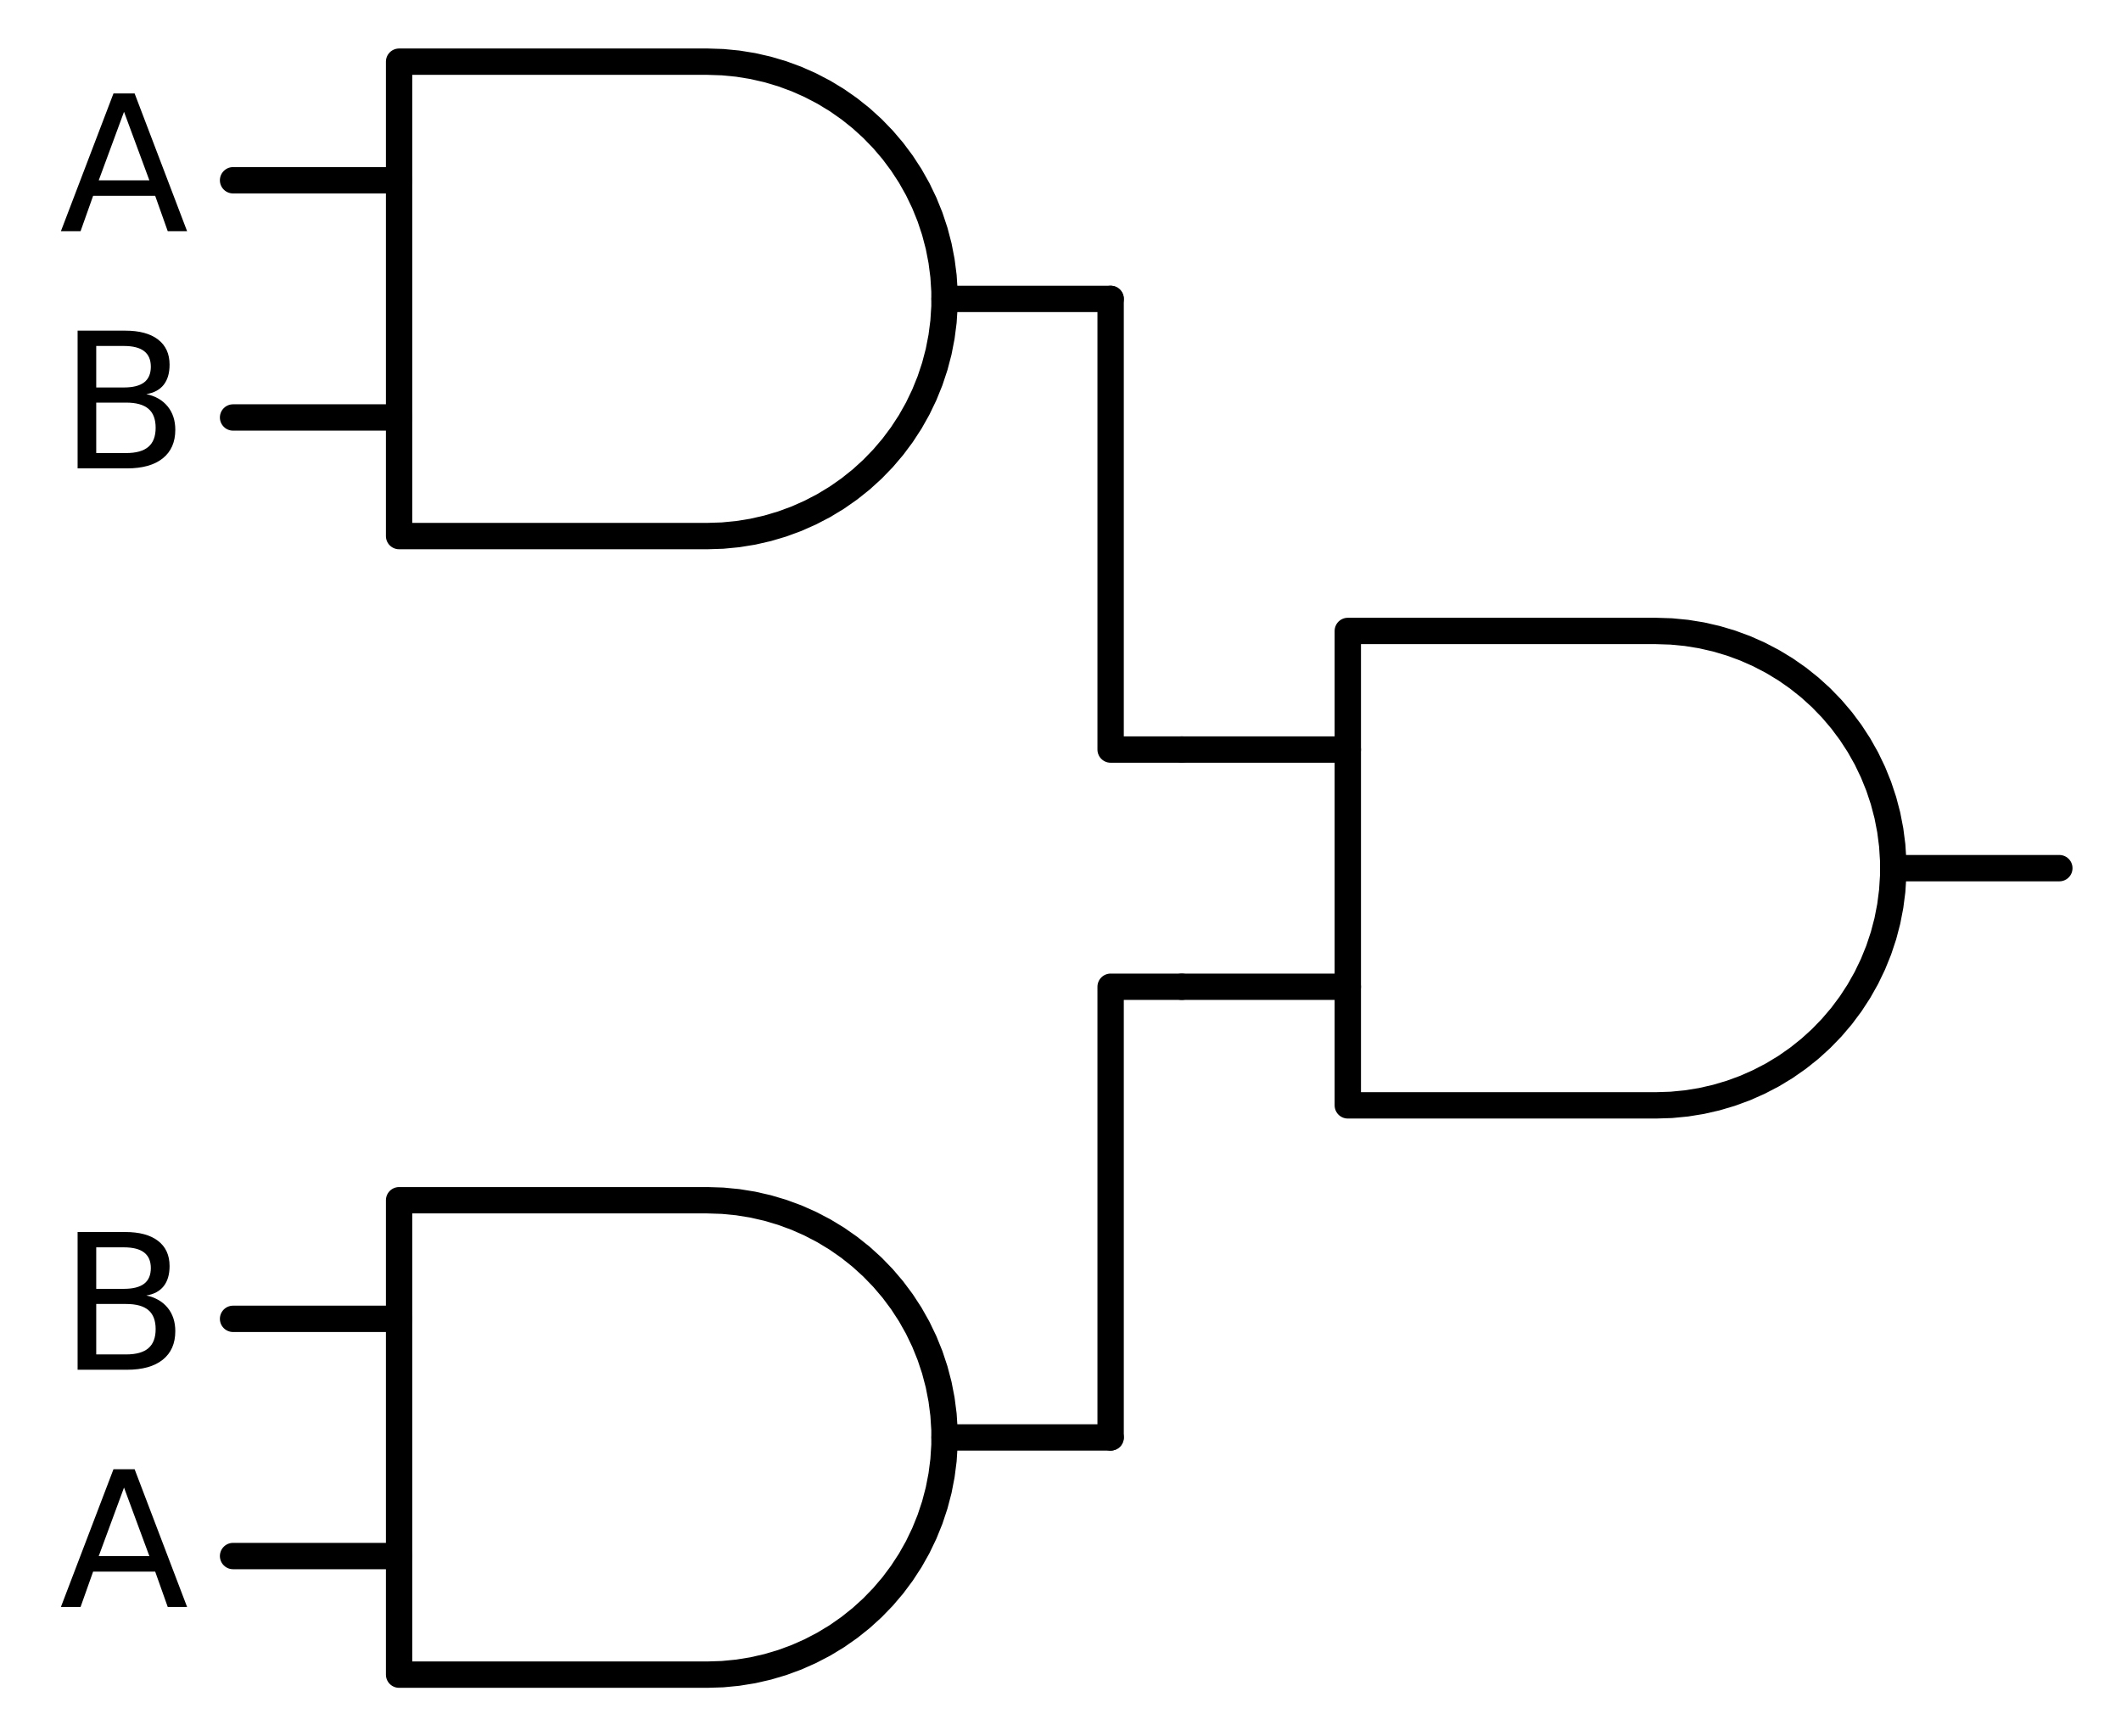 <?xml version="1.0" encoding="utf-8" standalone="no"?>
<!DOCTYPE svg PUBLIC "-//W3C//DTD SVG 1.1//EN"
  "http://www.w3.org/Graphics/SVG/1.1/DTD/svg11.dtd">
<svg xmlns:xlink="http://www.w3.org/1999/xlink" width="160.968pt" height="131.76pt" viewBox="0 0 160.968 131.76" xmlns="http://www.w3.org/2000/svg" version="1.1">
 <defs>
  <style type="text/css">*{stroke-linejoin: round; stroke-linecap: butt}</style>
 </defs>
 <g id="figure_1">
  <g id="patch_1">
   <path d="M 0 131.76 
L 160.968 131.76 
L 160.968 0 
L 0 0 
L 0 131.76 
z
" style="fill: none"/>
  </g>
  <g id="axes_1">
   <g id="line2d_1">
    <path d="M 125.688 83.88 
L 126.841 83.843 
L 127.99 83.732 
L 129.129 83.548 
L 130.254 83.291 
L 131.36 82.963 
L 132.443 82.565 
L 133.498 82.097 
L 134.521 81.564 
L 135.508 80.966 
L 136.454 80.305 
L 137.356 79.586 
L 138.21 78.81 
L 139.013 77.981 
L 139.761 77.103 
L 140.451 76.178 
L 141.081 75.211 
L 141.647 74.206 
L 142.147 73.166 
L 142.58 72.097 
L 142.944 71.001 
L 143.237 69.885 
L 143.457 68.753 
L 143.605 67.608 
L 143.679 66.457 
L 143.679 65.303 
L 143.605 64.152 
L 143.457 63.007 
L 143.237 61.875 
L 142.944 60.759 
L 142.58 59.663 
L 142.147 58.594 
L 141.647 57.554 
L 141.081 56.549 
L 140.451 55.582 
L 139.761 54.657 
L 139.013 53.779 
L 138.21 52.95 
L 137.356 52.174 
L 136.454 51.455 
L 135.508 50.794 
L 134.521 50.196 
L 133.498 49.663 
L 132.443 49.195 
L 131.36 48.797 
L 130.254 48.469 
L 129.129 48.212 
L 127.99 48.028 
L 126.841 47.917 
L 125.688 47.88 
L 125.688 47.88 
L 102.288 47.88 
L 102.288 65.88 
L 102.288 83.88 
L 125.688 83.88 
" clip-path="url(#p9f69d6e286)" style="fill: none; stroke: #000000; stroke-width: 2; stroke-linecap: round"/>
   </g>
   <g id="line2d_2">
    <path d="M 89.688 74.88 
L 102.288 74.88 
" clip-path="url(#p9f69d6e286)" style="fill: none; stroke: #000000; stroke-width: 2; stroke-linecap: round"/>
   </g>
   <g id="line2d_3">
    <path d="M 89.688 56.88 
L 102.288 56.88 
" clip-path="url(#p9f69d6e286)" style="fill: none; stroke: #000000; stroke-width: 2; stroke-linecap: round"/>
   </g>
   <g id="line2d_4">
    <path d="M 143.688 65.88 
L 156.288 65.88 
" clip-path="url(#p9f69d6e286)" style="fill: none; stroke: #000000; stroke-width: 2; stroke-linecap: round"/>
   </g>
   <g id="line2d_5">
    <path d="M 53.688 40.68 
L 54.841 40.643 
L 55.99 40.532 
L 57.129 40.348 
L 58.254 40.091 
L 59.36 39.763 
L 60.443 39.365 
L 61.498 38.897 
L 62.521 38.364 
L 63.508 37.766 
L 64.454 37.105 
L 65.356 36.386 
L 66.21 35.61 
L 67.013 34.781 
L 67.761 33.903 
L 68.451 32.978 
L 69.081 32.011 
L 69.647 31.006 
L 70.147 29.966 
L 70.58 28.897 
L 70.944 27.801 
L 71.237 26.685 
L 71.457 25.553 
L 71.605 24.408 
L 71.679 23.257 
L 71.679 22.103 
L 71.605 20.952 
L 71.457 19.807 
L 71.237 18.675 
L 70.944 17.559 
L 70.58 16.463 
L 70.147 15.394 
L 69.647 14.354 
L 69.081 13.349 
L 68.451 12.382 
L 67.761 11.457 
L 67.013 10.579 
L 66.21 9.75 
L 65.356 8.974 
L 64.454 8.255 
L 63.508 7.594 
L 62.521 6.996 
L 61.498 6.463 
L 60.443 5.995 
L 59.36 5.597 
L 58.254 5.269 
L 57.129 5.012 
L 55.99 4.828 
L 54.841 4.717 
L 53.688 4.68 
L 53.688 4.68 
L 30.288 4.68 
L 30.288 22.68 
L 30.288 40.68 
L 53.688 40.68 
" clip-path="url(#p9f69d6e286)" style="fill: none; stroke: #000000; stroke-width: 2; stroke-linecap: round"/>
   </g>
   <g id="line2d_6">
    <path d="M 17.688 31.68 
L 30.288 31.68 
" clip-path="url(#p9f69d6e286)" style="fill: none; stroke: #000000; stroke-width: 2; stroke-linecap: round"/>
   </g>
   <g id="line2d_7">
    <path d="M 17.688 13.68 
L 30.288 13.68 
" clip-path="url(#p9f69d6e286)" style="fill: none; stroke: #000000; stroke-width: 2; stroke-linecap: round"/>
   </g>
   <g id="line2d_8">
    <path d="M 71.688 22.68 
L 84.288 22.68 
" clip-path="url(#p9f69d6e286)" style="fill: none; stroke: #000000; stroke-width: 2; stroke-linecap: round"/>
   </g>
   <g id="line2d_9">
    <path d="M 89.688 56.88 
L 84.288 56.88 
L 84.288 22.68 
" clip-path="url(#p9f69d6e286)" style="fill: none; stroke: #000000; stroke-width: 2; stroke-linecap: round"/>
   </g>
   <g id="line2d_10">
    <path d="M 53.688 127.08 
L 54.841 127.043 
L 55.99 126.932 
L 57.129 126.748 
L 58.254 126.491 
L 59.36 126.163 
L 60.443 125.765 
L 61.498 125.297 
L 62.521 124.764 
L 63.508 124.166 
L 64.454 123.505 
L 65.356 122.786 
L 66.21 122.01 
L 67.013 121.181 
L 67.761 120.303 
L 68.451 119.378 
L 69.081 118.411 
L 69.647 117.406 
L 70.147 116.366 
L 70.58 115.297 
L 70.944 114.201 
L 71.237 113.085 
L 71.457 111.953 
L 71.605 110.808 
L 71.679 109.657 
L 71.679 108.503 
L 71.605 107.352 
L 71.457 106.207 
L 71.237 105.075 
L 70.944 103.959 
L 70.58 102.863 
L 70.147 101.794 
L 69.647 100.754 
L 69.081 99.749 
L 68.451 98.782 
L 67.761 97.857 
L 67.013 96.979 
L 66.21 96.15 
L 65.356 95.374 
L 64.454 94.655 
L 63.508 93.994 
L 62.521 93.396 
L 61.498 92.863 
L 60.443 92.395 
L 59.36 91.997 
L 58.254 91.669 
L 57.129 91.412 
L 55.99 91.228 
L 54.841 91.117 
L 53.688 91.08 
L 53.688 91.08 
L 30.288 91.08 
L 30.288 109.08 
L 30.288 127.08 
L 53.688 127.08 
" clip-path="url(#p9f69d6e286)" style="fill: none; stroke: #000000; stroke-width: 2; stroke-linecap: round"/>
   </g>
   <g id="line2d_11">
    <path d="M 17.688 118.08 
L 30.288 118.08 
" clip-path="url(#p9f69d6e286)" style="fill: none; stroke: #000000; stroke-width: 2; stroke-linecap: round"/>
   </g>
   <g id="line2d_12">
    <path d="M 17.688 100.08 
L 30.288 100.08 
" clip-path="url(#p9f69d6e286)" style="fill: none; stroke: #000000; stroke-width: 2; stroke-linecap: round"/>
   </g>
   <g id="line2d_13">
    <path d="M 71.688 109.08 
L 84.288 109.08 
" clip-path="url(#p9f69d6e286)" style="fill: none; stroke: #000000; stroke-width: 2; stroke-linecap: round"/>
   </g>
   <g id="line2d_14">
    <path d="M 89.688 74.88 
L 84.288 74.88 
L 84.288 109.08 
" clip-path="url(#p9f69d6e286)" style="fill: none; stroke: #000000; stroke-width: 2; stroke-linecap: round"/>
   </g>
   <g id="text_1">
    <!-- A -->
    <g transform="translate(4.511 17.543) scale(0.14 -0.14)">
     <defs>
      <path id="DejaVuSans-41" d="M 2188 4044 
L 1331 1722 
L 3047 1722 
L 2188 4044 
z
M 1831 4666 
L 2547 4666 
L 4325 0 
L 3669 0 
L 3244 1197 
L 1141 1197 
L 716 0 
L 50 0 
L 1831 4666 
z
" transform="scale(0.016)"/>
     </defs>
     <use xlink:href="#DejaVuSans-41"/>
    </g>
   </g>
   <g id="text_2">
    <!-- B -->
    <g transform="translate(4.483 35.543) scale(0.14 -0.14)">
     <defs>
      <path id="DejaVuSans-42" d="M 1259 2228 
L 1259 519 
L 2272 519 
Q 2781 519 3026 730 
Q 3272 941 3272 1375 
Q 3272 1813 3026 2020 
Q 2781 2228 2272 2228 
L 1259 2228 
z
M 1259 4147 
L 1259 2741 
L 2194 2741 
Q 2656 2741 2882 2914 
Q 3109 3088 3109 3444 
Q 3109 3797 2882 3972 
Q 2656 4147 2194 4147 
L 1259 4147 
z
M 628 4666 
L 2241 4666 
Q 2963 4666 3353 4366 
Q 3744 4066 3744 3513 
Q 3744 3084 3544 2831 
Q 3344 2578 2956 2516 
Q 3422 2416 3680 2098 
Q 3938 1781 3938 1306 
Q 3938 681 3513 340 
Q 3088 0 2303 0 
L 628 0 
L 628 4666 
z
" transform="scale(0.016)"/>
     </defs>
     <use xlink:href="#DejaVuSans-42"/>
    </g>
   </g>
   <g id="text_3">
    <!-- B -->
    <g transform="translate(4.483 103.943) scale(0.14 -0.14)">
     <use xlink:href="#DejaVuSans-42"/>
    </g>
   </g>
   <g id="text_4">
    <!-- A -->
    <g transform="translate(4.511 121.943) scale(0.14 -0.14)">
     <use xlink:href="#DejaVuSans-41"/>
    </g>
   </g>
  </g>
 </g>
 <defs>
  <clipPath id="p9f69d6e286">
   <rect x="0" y="0" width="160.968" height="131.76"/>
  </clipPath>
 </defs>
</svg>
